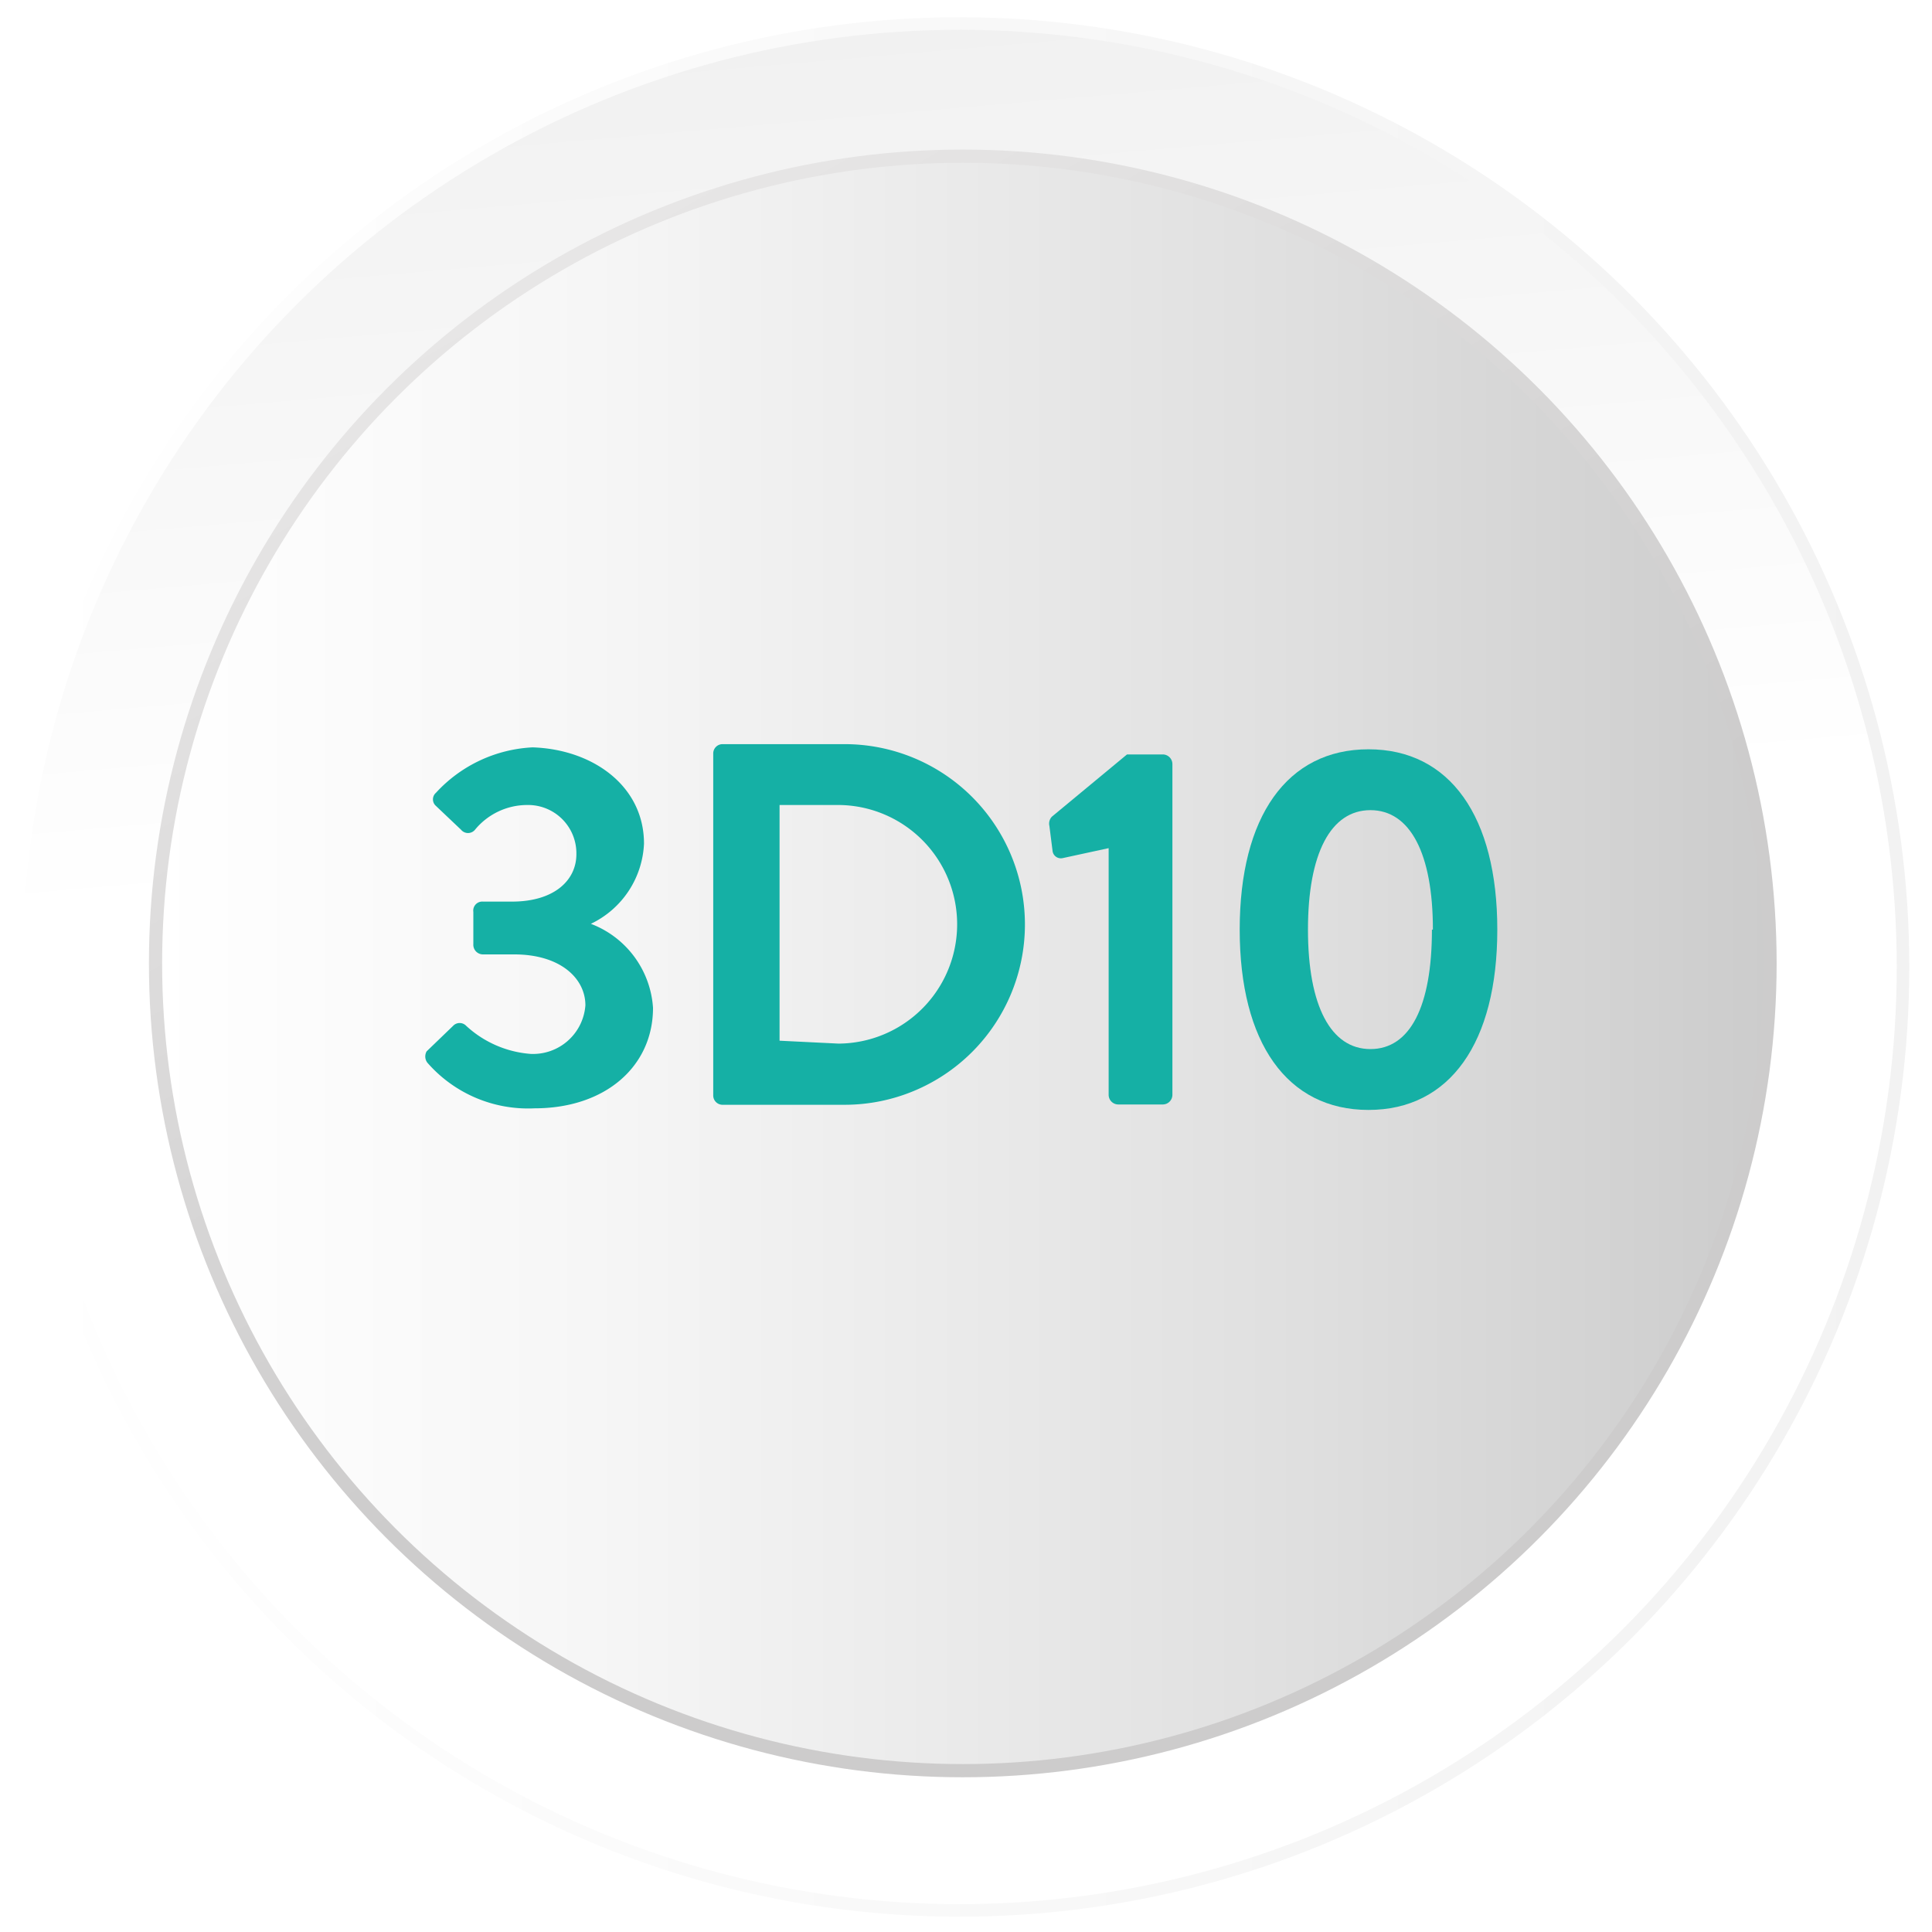 <svg xmlns="http://www.w3.org/2000/svg" xmlns:xlink="http://www.w3.org/1999/xlink" viewBox="0 0 60 60"><defs><style>.a{fill:#fff;}.b,.d{stroke-miterlimit:10;}.b{stroke-width:0.39px;fill:url(#a);stroke:url(#b);}.c{fill:url(#c);}.d{fill:none;stroke-width:0.41px;stroke:url(#d);}.e{fill:#15b0a5;}</style><linearGradient id="a" x1="29.47" y1="26.17" x2="20.56" y2="-76.57" gradientUnits="userSpaceOnUse"><stop offset="0" stop-color="#fff"/><stop offset="0.37" stop-color="#eaeaea"/><stop offset="1" stop-color="#b3b3b3"/></linearGradient><linearGradient id="b" x1="0.31" y1="30.03" x2="59.3" y2="30.03" gradientUnits="userSpaceOnUse"><stop offset="0" stop-color="#fff"/><stop offset="1" stop-color="#f2f2f2"/></linearGradient><linearGradient id="c" x1="-4204.33" y1="-1238.42" x2="-4254.47" y2="-1238.42" gradientTransform="translate(-4199.5 -1208.5) rotate(180)" gradientUnits="userSpaceOnUse"><stop offset="0" stop-color="#fff"/><stop offset="0.27" stop-color="#f6f6f6"/><stop offset="0.71" stop-color="#dfdfdf"/><stop offset="1" stop-color="#ccc"/></linearGradient><linearGradient id="d" x1="17.26" y1="8.03" x2="42.54" y2="51.81" gradientUnits="userSpaceOnUse"><stop offset="0" stop-color="#e7e6e6"/><stop offset="0.63" stop-color="#cdcccc"/></linearGradient></defs><title>Bouton OKfinal</title><rect class="a" x="-0.8" y="-0.33" width="61.24" height="60.95"/><circle class="b" cx="29.8" cy="30.03" r="29.3"/><circle class="c" cx="29.9" cy="29.92" r="25.07"/><circle class="d" cx="29.9" cy="29.92" r="25.07"/><path class="e" d="M13.25,32.65l.82-.79a.28.28,0,0,1,.41,0,3.32,3.32,0,0,0,2,.87,1.63,1.63,0,0,0,1.7-1.51c0-.83-.77-1.58-2.21-1.58H15a.3.3,0,0,1-.3-.32v-1A.28.28,0,0,1,15,28h.9c1.31,0,2-.66,2-1.47A1.5,1.5,0,0,0,16.37,25a2.1,2.1,0,0,0-1.62.77.28.28,0,0,1-.43,0l-.78-.74a.27.27,0,0,1,0-.41,4.36,4.36,0,0,1,3-1.41C18.4,23.27,20,24.4,20,26.2a2.9,2.9,0,0,1-1.65,2.49v0a3,3,0,0,1,1.93,2.61c0,1.81-1.47,3.12-3.68,3.12a4.15,4.15,0,0,1-3.33-1.42A.32.32,0,0,1,13.25,32.65Z"/><path class="e" d="M22.15,23.41a.29.29,0,0,1,.28-.3h3.8a5.6,5.6,0,1,1,0,11.2h-3.8a.29.29,0,0,1-.28-.3Zm3.89,9A3.66,3.66,0,0,0,26,25H24.21v7.32Z"/><path class="e" d="M34.43,26.34,33,26.65a.26.26,0,0,1-.31-.21l-.1-.79a.31.31,0,0,1,.08-.29L35,23.43h1.12a.3.3,0,0,1,.29.3V34a.3.3,0,0,1-.29.3H34.74a.3.3,0,0,1-.31-.3Z"/><path class="e" d="M38.5,28.87c0-3.51,1.47-5.6,4-5.6s4,2.09,4,5.6-1.47,5.6-4,5.6S38.5,32.38,38.5,28.87Zm6,0c0-2.37-.71-3.71-1.94-3.71s-1.94,1.34-1.94,3.71.71,3.71,1.94,3.71S44.47,31.26,44.47,28.87Z"/></svg>